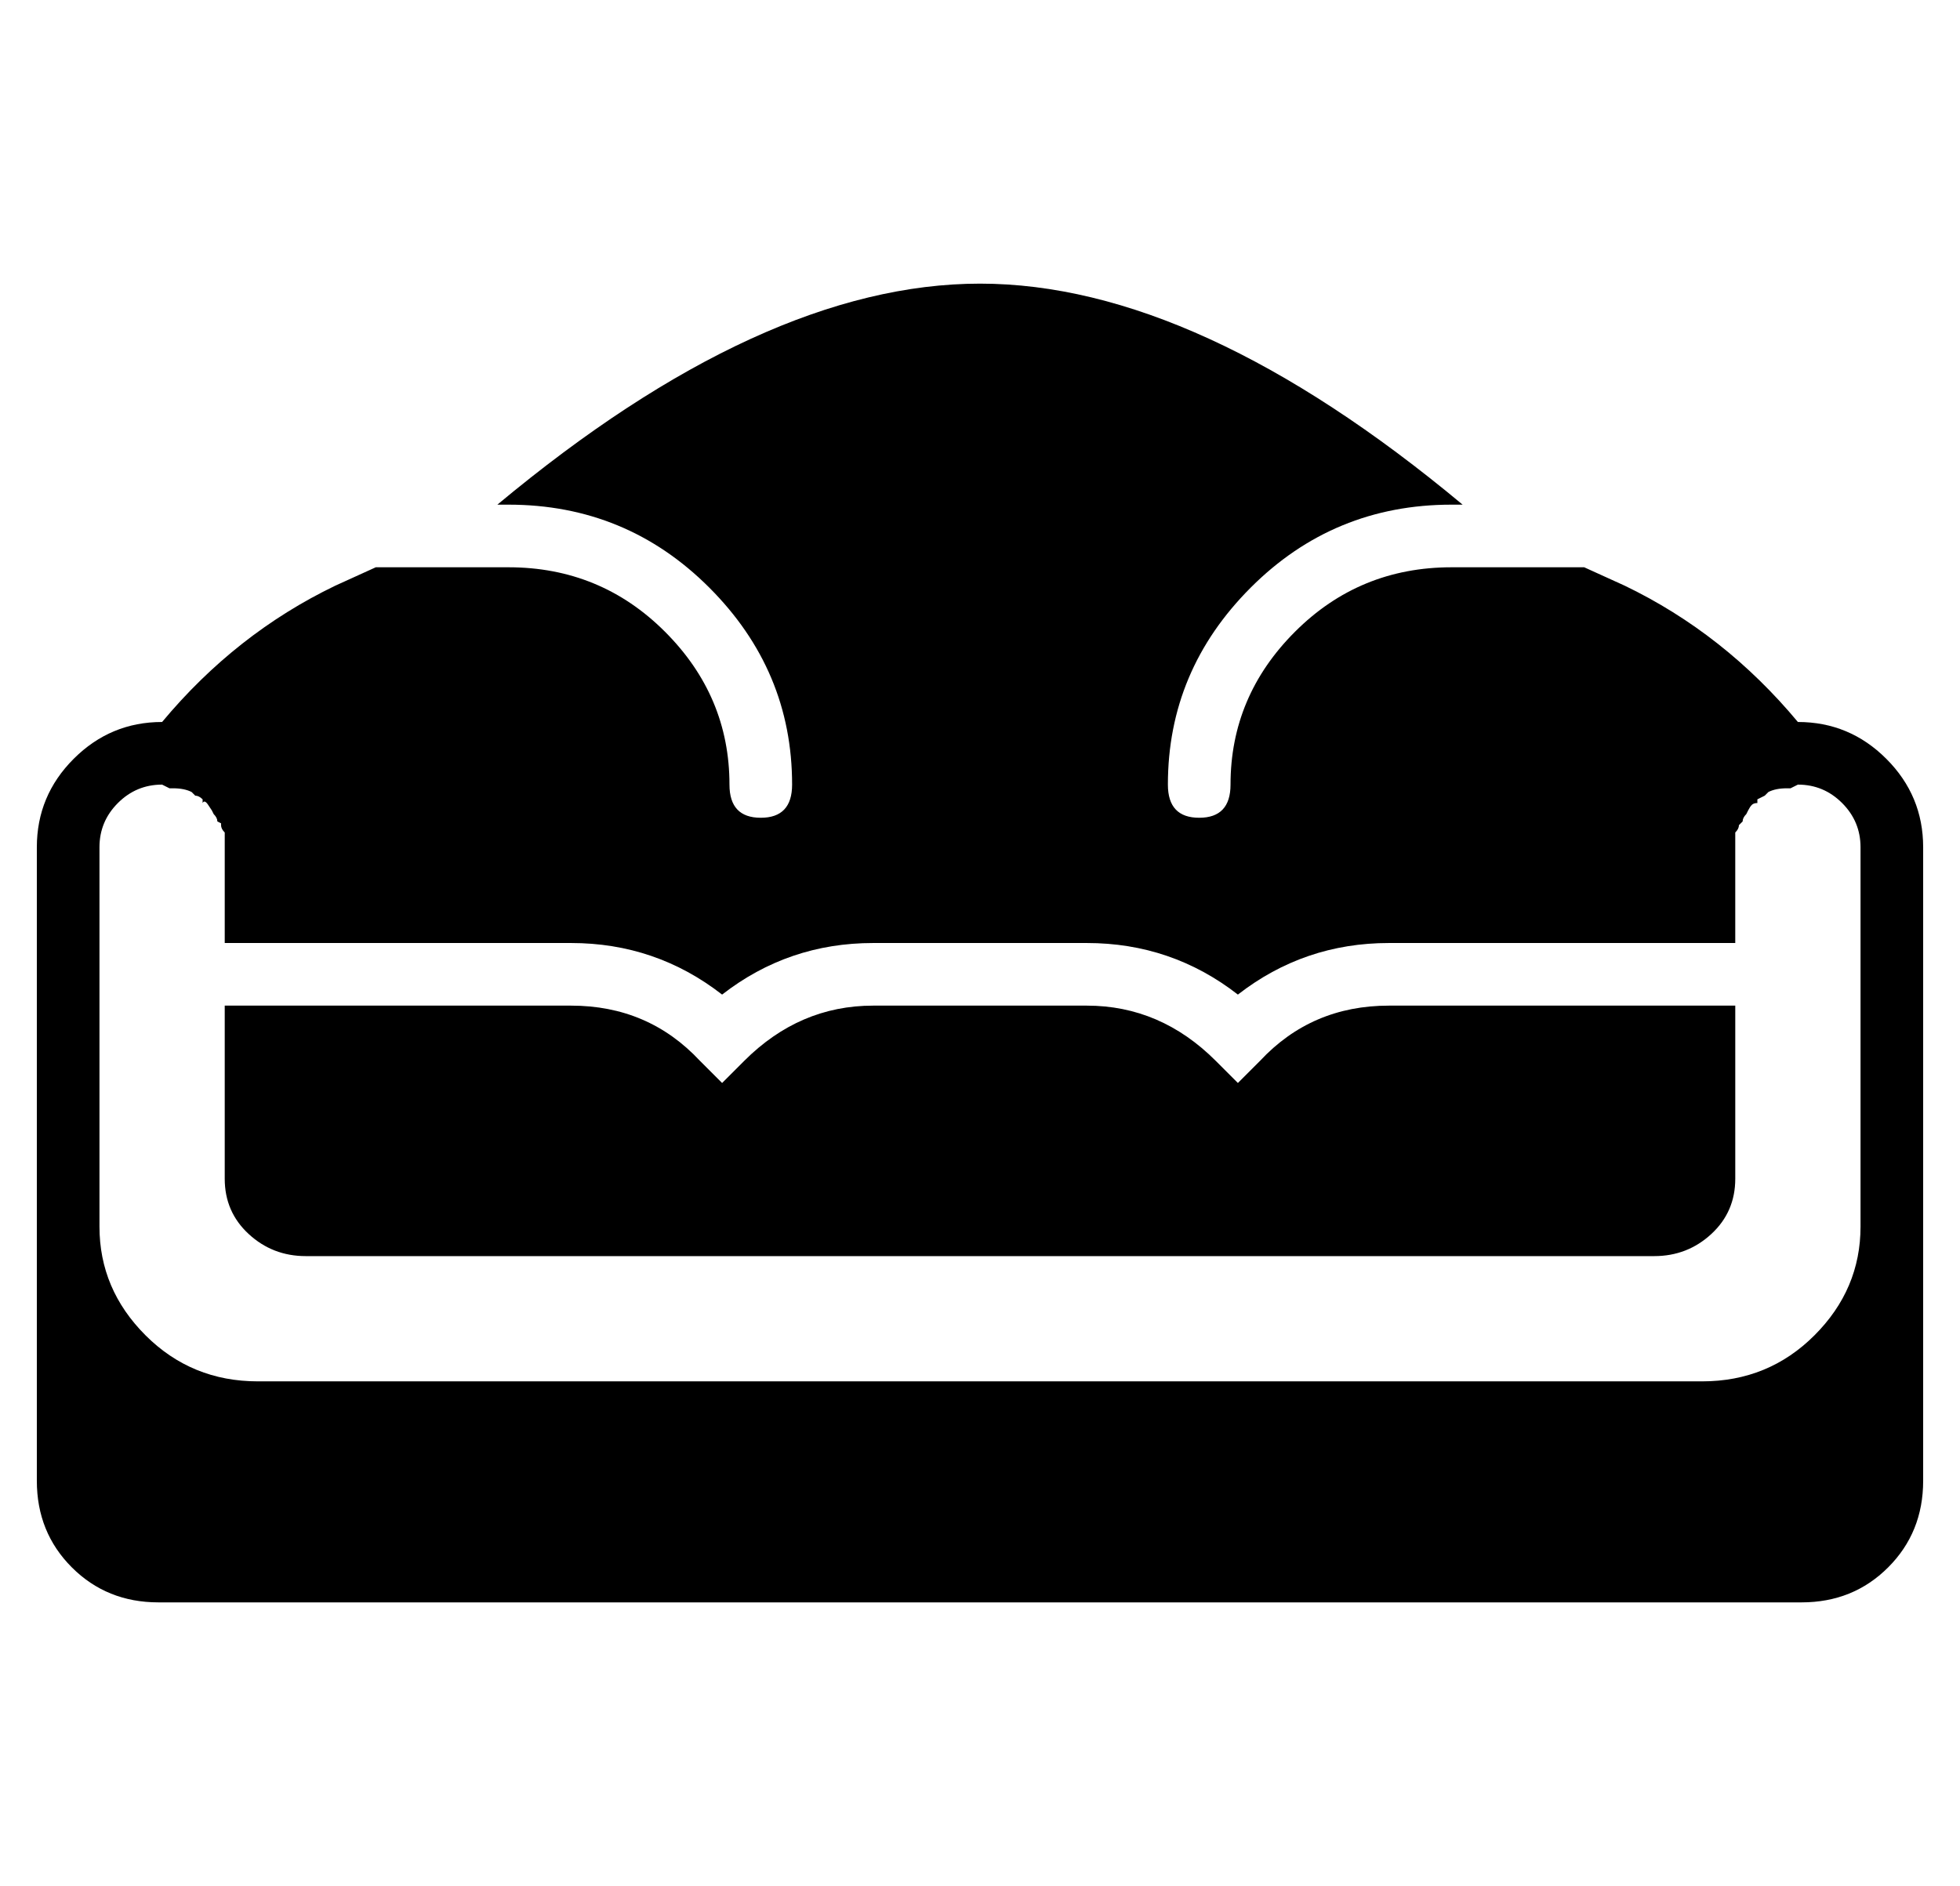 <?xml version="1.0" standalone="no"?>
<!DOCTYPE svg PUBLIC "-//W3C//DTD SVG 1.1//EN" "http://www.w3.org/Graphics/SVG/1.1/DTD/svg11.dtd" >
<svg xmlns="http://www.w3.org/2000/svg" xmlns:xlink="http://www.w3.org/1999/xlink" version="1.1" viewBox="-10 0 532 512">
  <g transform="matrix(1 0 0 -1 0 448)">
   <path fill="currentColor"
d="M367 175h94v-47q0 -9 -6.5 -15t-15.5 -6h-366q-9 0 -15.5 6t-6.5 15v47h94q21 0 35 -15l6 -6l6 6q15 15 35 15h58q20 0 35 -15l6 -6l6 6q14 15 35 15zM478 252q14 0 24 -10t10 -24v-103v-69q0 -14 -9.5 -23.5t-23.5 -9.5h-446q-14 0 -23.5 9.5t-9.5 23.5v69v103
q0 14 10 24t24 10q20 24 47 37l11 5h36q25 0 42.5 -17.5t17.5 -41.5q0 -9 8.5 -9t8.5 9q0 31 -22.5 53.5t-54.5 22.5h-3q72 60 131 60t131 -60h-3q-32 0 -54.5 -22.5t-22.5 -53.5q0 -9 8.5 -9t8.5 9q0 24 17.5 41.5t42.5 17.5h36l11 -5q27 -13 47 -37zM495 115v103
q0 7 -5 12t-12 5l-2 -1h-1q-3 0 -5 -1l-1 -1l-2 -1v-1q-1 0 -1.5 -0.5t-1 -1.5l-0.5 -1q-1 -1 -1 -2l-0.5 -0.5l-0.5 -0.5q0 -1 -1 -2v-1v-3v-26h-94q-23 0 -41 -14q-18 14 -41 14h-58q-23 0 -41 -14q-18 14 -41 14h-94v26v3v1q-1 1 -1 2v0.5t-1 0.5q0 1 -1 2l-0.5 1t-1 1.5
t-1.5 0.5v1q-1 1 -2 1l-1 1q-2 1 -5 1h-1l-2 1q-7 0 -12 -5t-5 -12v-103q0 -17 12.5 -29.5t30.5 -12.5h392q18 0 30.5 12.5t12.5 29.5z" />
  </g>

</svg>
